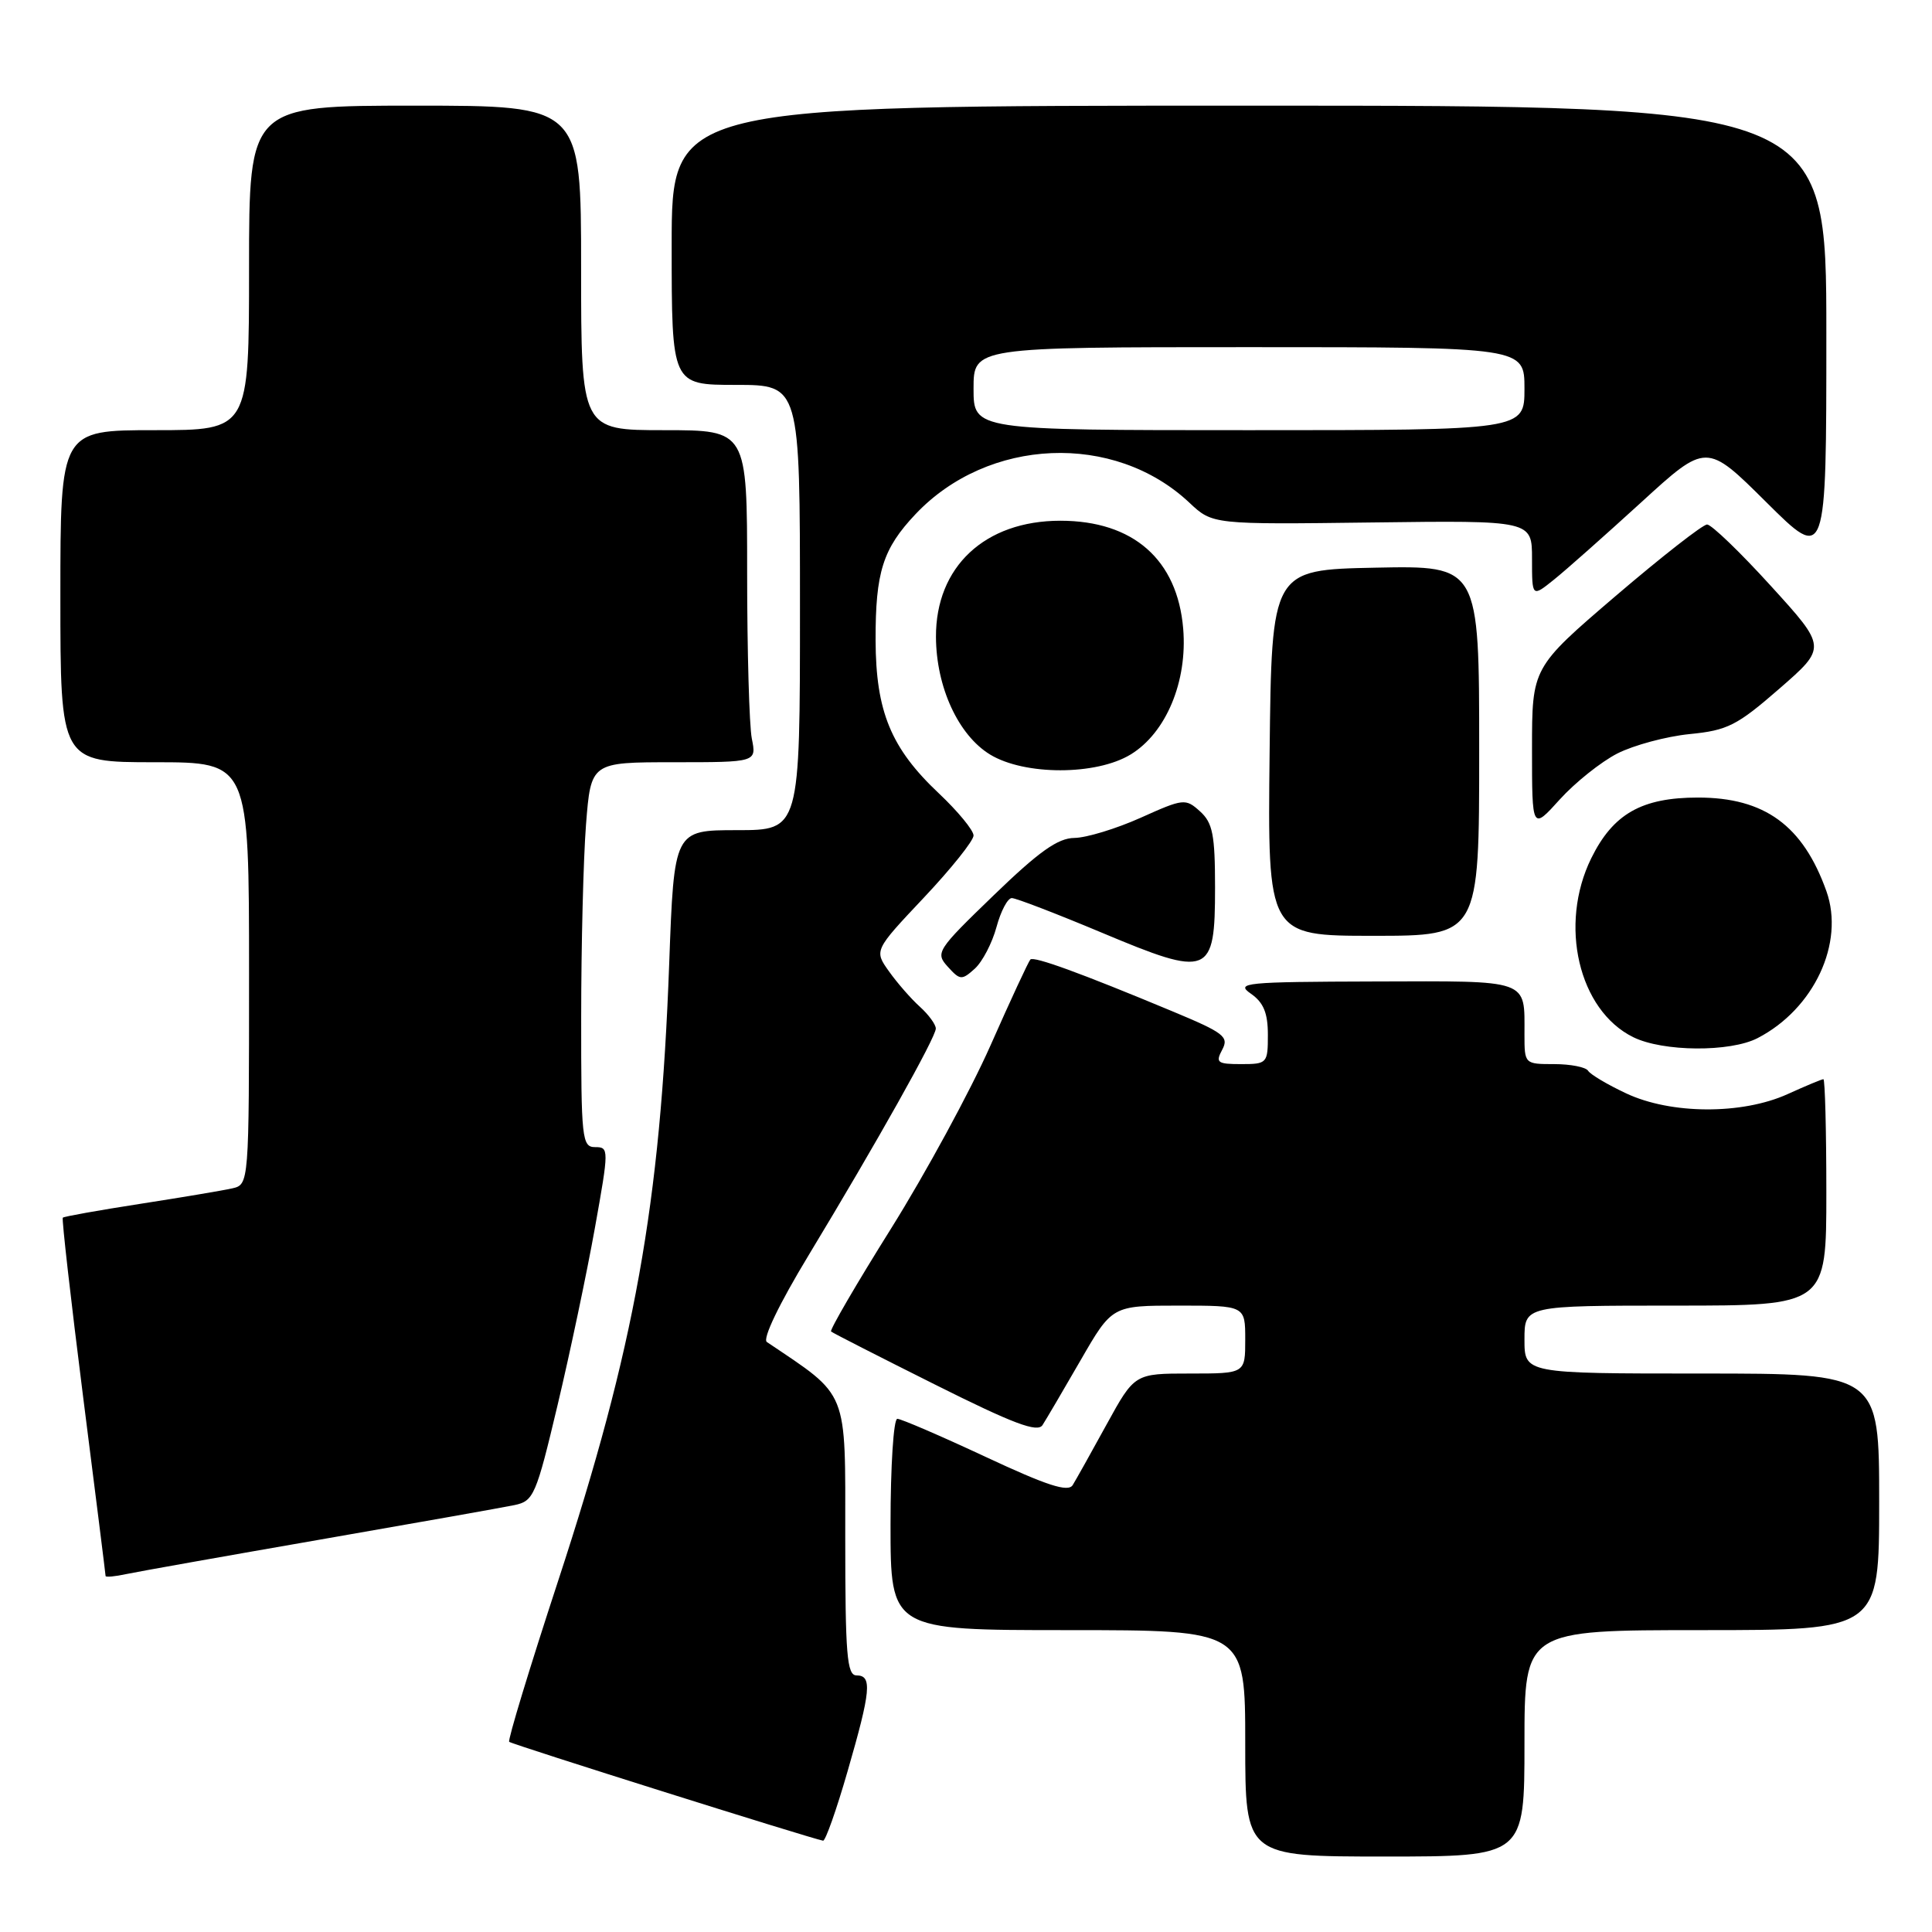 <?xml version="1.0" encoding="UTF-8" standalone="no"?>
<!DOCTYPE svg PUBLIC "-//W3C//DTD SVG 1.1//EN" "http://www.w3.org/Graphics/SVG/1.1/DTD/svg11.dtd" >
<svg xmlns="http://www.w3.org/2000/svg" xmlns:xlink="http://www.w3.org/1999/xlink" version="1.1" viewBox="0 0 256 256">
 <g >
 <path fill="currentColor"
d=" M 202.00 231.00 C 202.00 216.00 202.00 216.00 225.50 216.00 C 249.00 216.00 249.00 216.00 249.00 199.00 C 249.00 182.00 249.00 182.00 225.50 182.00 C 202.00 182.00 202.00 182.00 202.00 177.50 C 202.00 173.00 202.00 173.00 222.00 173.00 C 242.00 173.00 242.00 173.00 242.00 158.00 C 242.00 149.75 241.82 143.00 241.61 143.00 C 241.39 143.00 239.26 143.89 236.86 144.98 C 230.83 147.71 221.41 147.67 215.48 144.88 C 213.00 143.72 210.73 142.37 210.43 141.88 C 210.13 141.40 208.11 141.00 205.94 141.00 C 202.02 141.00 202.00 140.98 202.00 137.08 C 202.00 129.68 202.88 129.99 182.14 130.05 C 164.91 130.10 163.67 130.22 165.75 131.67 C 167.43 132.84 168.00 134.23 168.00 137.12 C 168.00 140.89 167.90 141.00 164.46 141.00 C 161.29 141.00 161.04 140.80 161.95 139.09 C 162.87 137.37 162.18 136.85 155.34 134.00 C 143.11 128.90 136.99 126.68 136.53 127.14 C 136.29 127.38 133.91 132.50 131.24 138.54 C 128.57 144.57 122.64 155.48 118.07 162.79 C 113.49 170.10 109.92 176.24 110.12 176.43 C 110.33 176.62 116.53 179.78 123.89 183.46 C 134.30 188.67 137.48 189.86 138.14 188.83 C 138.61 188.10 140.88 184.24 143.18 180.25 C 147.36 173.00 147.36 173.00 156.18 173.00 C 165.00 173.00 165.00 173.00 165.00 177.50 C 165.00 182.00 165.00 182.00 157.67 182.00 C 150.34 182.00 150.34 182.00 146.63 188.75 C 144.60 192.46 142.57 196.08 142.14 196.78 C 141.53 197.76 138.75 196.85 130.57 193.03 C 124.64 190.26 119.39 188.00 118.90 188.00 C 118.40 188.00 118.00 194.30 118.00 202.00 C 118.00 216.00 118.00 216.00 141.50 216.00 C 165.00 216.00 165.00 216.00 165.00 231.00 C 165.00 246.00 165.00 246.00 183.50 246.00 C 202.00 246.00 202.00 246.00 202.00 231.00 Z  M 112.31 234.70 C 115.40 224.02 115.59 222.00 113.50 222.00 C 112.22 222.00 112.00 219.30 112.00 203.67 C 112.00 183.83 112.54 185.19 101.61 177.82 C 101.01 177.41 103.25 172.76 107.15 166.32 C 116.19 151.37 124.00 137.45 124.00 136.29 C 124.00 135.75 123.05 134.45 121.89 133.40 C 120.73 132.36 118.89 130.25 117.80 128.72 C 115.82 125.94 115.82 125.94 122.41 118.95 C 126.03 115.11 129.00 111.40 129.00 110.71 C 129.00 110.02 126.93 107.51 124.41 105.13 C 118.06 99.15 116.05 94.29 116.02 84.82 C 116.00 75.81 116.98 72.71 121.31 68.13 C 130.93 57.95 147.64 57.25 157.59 66.60 C 160.67 69.50 160.67 69.50 181.84 69.23 C 203.00 68.96 203.00 68.96 203.00 74.05 C 203.00 79.14 203.00 79.14 205.89 76.82 C 207.48 75.55 212.68 70.93 217.45 66.58 C 226.11 58.66 226.11 58.66 234.05 66.55 C 242.00 74.45 242.00 74.45 242.00 44.23 C 242.00 14.00 242.00 14.00 165.50 14.00 C 89.00 14.00 89.00 14.00 89.00 32.50 C 89.00 51.00 89.00 51.00 97.50 51.00 C 106.00 51.00 106.00 51.00 106.00 80.50 C 106.00 110.00 106.00 110.00 97.66 110.00 C 89.32 110.00 89.32 110.00 88.67 127.75 C 87.50 159.64 84.10 178.53 73.96 209.46 C 70.18 220.99 67.26 230.59 67.47 230.80 C 67.80 231.13 107.44 243.61 109.06 243.90 C 109.37 243.96 110.84 239.81 112.31 234.70 Z  M 42.50 203.99 C 55.15 201.79 66.71 199.74 68.18 199.43 C 70.71 198.90 71.04 198.15 73.88 186.19 C 75.54 179.21 77.76 168.66 78.82 162.75 C 80.70 152.26 80.70 152.00 78.87 152.00 C 77.11 152.00 77.00 150.95 77.01 134.75 C 77.01 125.26 77.30 113.79 77.65 109.25 C 78.30 101.00 78.30 101.00 89.27 101.00 C 100.25 101.00 100.25 101.00 99.62 97.87 C 99.28 96.16 99.00 86.26 99.00 75.87 C 99.00 57.00 99.00 57.00 88.00 57.00 C 77.00 57.00 77.00 57.00 77.00 35.50 C 77.00 14.00 77.00 14.00 55.00 14.00 C 33.00 14.00 33.00 14.00 33.00 35.50 C 33.00 57.00 33.00 57.00 20.50 57.00 C 8.00 57.00 8.00 57.00 8.00 79.00 C 8.00 101.00 8.00 101.00 20.50 101.00 C 33.00 101.00 33.00 101.00 33.00 128.98 C 33.00 156.96 33.00 156.96 30.75 157.47 C 29.51 157.75 24.02 158.67 18.55 159.52 C 13.08 160.37 8.47 161.19 8.32 161.35 C 8.17 161.50 9.38 172.17 11.01 185.06 C 12.65 197.95 13.99 208.65 13.99 208.83 C 14.00 209.01 15.24 208.90 16.75 208.57 C 18.26 208.25 29.85 206.19 42.50 203.99 Z  M 232.90 137.55 C 240.36 133.69 244.45 124.95 242.01 118.09 C 238.91 109.39 233.82 105.68 225.00 105.68 C 217.54 105.68 213.75 107.83 210.85 113.72 C 206.52 122.53 209.17 133.86 216.41 137.43 C 220.34 139.37 229.26 139.44 232.90 137.55 Z  M 132.04 122.84 C 132.61 120.73 133.52 119.00 134.07 119.00 C 134.62 119.00 139.97 121.06 145.96 123.57 C 160.27 129.58 161.00 129.29 161.00 117.62 C 161.00 110.60 160.69 109.03 159.01 107.51 C 157.09 105.78 156.83 105.80 151.14 108.36 C 147.90 109.81 143.96 111.01 142.37 111.03 C 140.17 111.05 137.67 112.83 131.68 118.62 C 124.13 125.91 123.91 126.25 125.59 128.10 C 127.21 129.89 127.44 129.91 129.17 128.35 C 130.18 127.43 131.47 124.95 132.04 122.84 Z  M 196.00 99.47 C 196.00 74.94 196.00 74.94 182.25 75.22 C 168.50 75.50 168.50 75.50 168.23 99.75 C 167.96 124.00 167.96 124.00 181.98 124.00 C 196.00 124.00 196.00 124.00 196.00 99.47 Z  M 214.31 99.84 C 216.48 98.74 220.79 97.58 223.88 97.27 C 228.91 96.78 230.16 96.14 235.78 91.25 C 242.06 85.78 242.06 85.78 234.65 77.64 C 230.58 73.16 226.77 69.50 226.20 69.50 C 225.62 69.50 220.17 73.77 214.07 78.98 C 203.00 88.46 203.00 88.46 203.00 99.23 C 203.00 110.01 203.00 110.01 206.68 105.93 C 208.71 103.69 212.14 100.95 214.31 99.84 Z  M 149.82 99.97 C 154.51 97.11 157.36 90.30 156.78 83.31 C 156.02 74.15 150.16 69.00 140.50 69.00 C 130.50 69.00 123.98 75.10 124.02 84.40 C 124.05 91.04 126.98 97.41 131.19 99.98 C 135.76 102.76 145.25 102.76 149.82 99.97 Z  M 129.00 51.50 C 129.00 46.00 129.00 46.00 165.50 46.00 C 202.00 46.00 202.00 46.00 202.00 51.50 C 202.00 57.00 202.00 57.00 165.50 57.00 C 129.00 57.00 129.00 57.00 129.00 51.50 Z "/>
</g>
</svg>